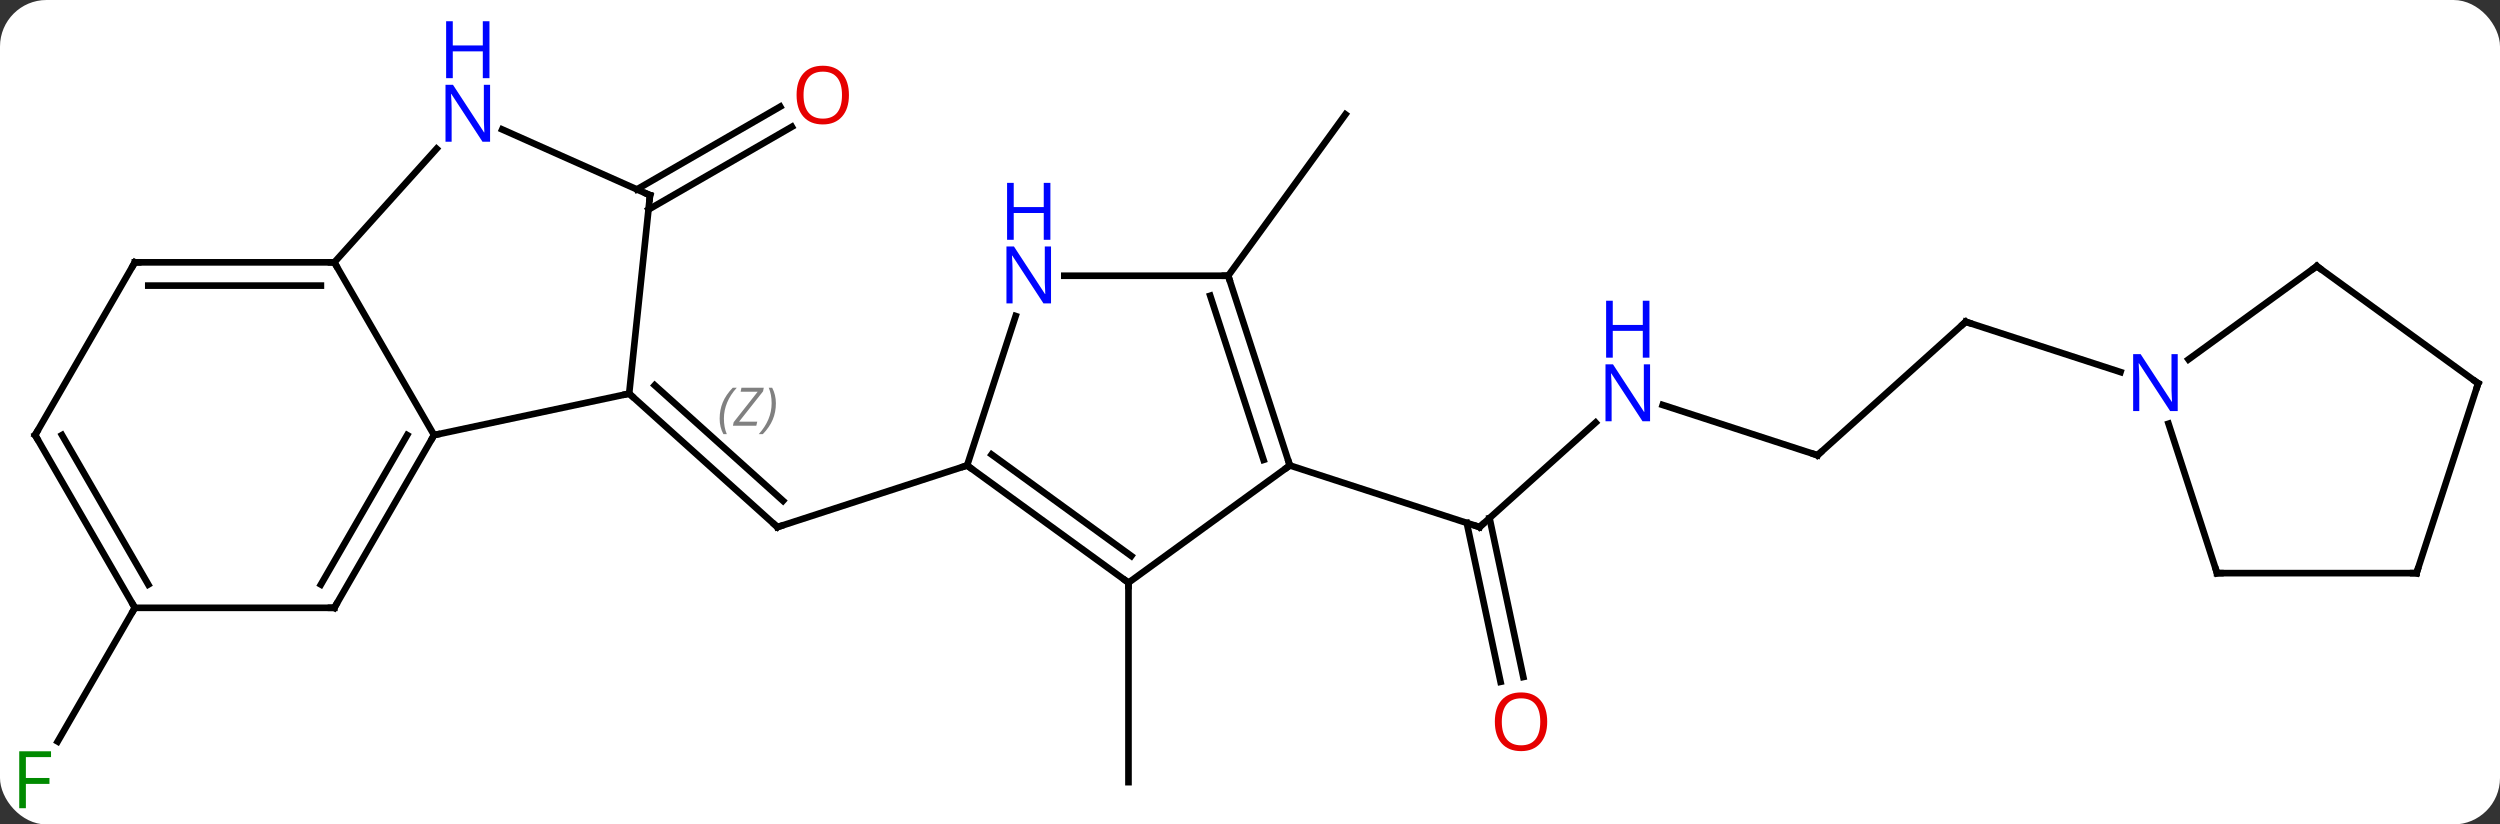 <svg width="376" viewBox="0 0 376 124" style="fill-opacity:1; color-rendering:auto; color-interpolation:auto; text-rendering:auto; stroke:black; stroke-linecap:square; stroke-miterlimit:10; shape-rendering:auto; stroke-opacity:1; fill:black; stroke-dasharray:none; font-weight:normal; stroke-width:1; font-family:'Open Sans'; font-style:normal; stroke-linejoin:miter; font-size:12; stroke-dashoffset:0; image-rendering:auto;" height="124" class="cas-substance-image" xmlns:xlink="http://www.w3.org/1999/xlink" xmlns="http://www.w3.org/2000/svg"><rect x="0" y="0" width="376" height="124" fill="#333333" stroke="none"/><svg class="cas-substance-single-component"><rect y="0" x="0" width="376" stroke="none" ry="7" rx="7" height="124" fill="white" class="cas-substance-group"/><svg y="0" x="0" width="376" viewBox="0 0 376 124" style="fill:black;" height="124" class="cas-substance-single-component-image"><svg><g><g transform="translate(189,66)" style="text-rendering:geometricPrecision; color-rendering:optimizeQuality; color-interpolation:linearRGB; stroke-linecap:butt; image-rendering:optimizeQuality;"><line y2="-6.801" y1="13.272" x2="-94.374" x1="-72.078" style="fill:none;"/><line y2="-8.05" y1="9.319" x2="-90.53" x1="-71.238" style="fill:none;"/></g><g transform="translate(189,66)" style="stroke-linecap:butt; font-size:8.4px; fill:gray; text-rendering:geometricPrecision; image-rendering:optimizeQuality; color-rendering:optimizeQuality; font-family:'Open Sans'; font-style:italic; stroke:gray; color-interpolation:linearRGB;"><path style="stroke:none;" d="M-80.764 -3.032 Q-80.764 -4.36 -80.296 -5.485 Q-79.827 -6.61 -78.796 -7.689 L-78.186 -7.689 Q-79.155 -6.626 -79.639 -5.454 Q-80.124 -4.282 -80.124 -3.048 Q-80.124 -1.72 -79.686 -0.704 L-80.202 -0.704 Q-80.764 -1.735 -80.764 -3.032 ZM-75.251 -1.97 L-78.767 -1.97 L-78.657 -2.501 L-75.048 -7.079 L-77.611 -7.079 L-77.486 -7.689 L-74.126 -7.689 L-74.236 -7.142 L-77.845 -2.579 L-75.111 -2.579 L-75.251 -1.97 ZM-72.306 -5.345 Q-72.306 -4.017 -72.782 -2.884 Q-73.259 -1.751 -74.275 -0.704 L-74.884 -0.704 Q-72.947 -2.86 -72.947 -5.345 Q-72.947 -6.673 -73.384 -7.689 L-72.868 -7.689 Q-72.306 -6.626 -72.306 -5.345 Z"/><line y2="4.002" y1="13.272" x2="-43.548" x1="-72.078" style="fill:none; stroke:black;"/><line y2="-37.516" y1="-49.963" x2="-93.215" x1="-71.654" style="fill:none; stroke:black;"/><line y2="-34.485" y1="-46.932" x2="-91.465" x1="-69.904" style="fill:none; stroke:black;"/><line y2="25.416" y1="45.526" x2="-168.717" x1="-180.326" style="fill:none; stroke:black;"/><line y2="21.636" y1="51.636" x2="-19.278" x1="-19.278" style="fill:none; stroke:black;"/><line y2="-2.445" y1="13.272" x2="50.98" x1="33.525" style="fill:none; stroke:black;"/><line y2="36.549" y1="12.648" x2="36.683" x1="31.603" style="fill:none; stroke:black;"/><line y2="35.821" y1="11.92" x2="40.107" x1="35.027" style="fill:none; stroke:black;"/><line y2="4.002" y1="13.272" x2="4.992" x1="33.525" style="fill:none; stroke:black;"/><line y2="2.469" y1="-5.094" x2="84.351" x1="61.072" style="fill:none; stroke:black;"/><line y2="-17.604" y1="2.469" x2="106.644" x1="84.351" style="fill:none; stroke:black;"/><line y2="-10.041" y1="-17.604" x2="129.923" x1="106.644" style="fill:none; stroke:black;"/><line y2="-24.528" y1="-48.798" x2="-4.278" x1="13.356" style="fill:none; stroke:black;"/><line y2="-6.801" y1="-0.564" x2="-94.374" x1="-123.717" style="fill:none; stroke:black;"/><line y2="-26.544" y1="-0.564" x2="-138.717" x1="-123.717" style="fill:none; stroke:black;"/><line y2="25.416" y1="-0.564" x2="-138.717" x1="-123.717" style="fill:none; stroke:black;"/><line y2="21.916" y1="-0.564" x2="-140.738" x1="-127.758" style="fill:none; stroke:black;"/><line y2="-36.636" y1="-6.801" x2="-91.239" x1="-94.374" style="fill:none; stroke:black;"/><line y2="-43.629" y1="-26.544" x2="-123.334" x1="-138.717" style="fill:none; stroke:black;"/><line y2="-26.544" y1="-26.544" x2="-168.717" x1="-138.717" style="fill:none; stroke:black;"/><line y2="-23.044" y1="-23.044" x2="-166.696" x1="-140.738" style="fill:none; stroke:black;"/><line y2="25.416" y1="25.416" x2="-168.717" x1="-138.717" style="fill:none; stroke:black;"/><line y2="-46.531" y1="-36.636" x2="-113.465" x1="-91.239" style="fill:none; stroke:black;"/><line y2="-0.564" y1="-26.544" x2="-183.717" x1="-168.717" style="fill:none; stroke:black;"/><line y2="-0.564" y1="25.416" x2="-183.717" x1="-168.717" style="fill:none; stroke:black;"/><line y2="-0.564" y1="21.916" x2="-179.675" x1="-166.696" style="fill:none; stroke:black;"/><line y2="21.636" y1="4.002" x2="-19.278" x1="-43.548" style="fill:none; stroke:black;"/><line y2="17.617" y1="2.358" x2="-18.855" x1="-39.856" style="fill:none; stroke:black;"/><line y2="-18.47" y1="4.002" x2="-36.246" x1="-43.548" style="fill:none; stroke:black;"/><line y2="4.002" y1="21.636" x2="4.992" x1="-19.278" style="fill:none; stroke:black;"/><line y2="-24.528" y1="-24.528" x2="-4.278" x1="-28.926" style="fill:none; stroke:black;"/><line y2="-24.528" y1="4.002" x2="-4.278" x1="4.992" style="fill:none; stroke:black;"/><line y2="-21.525" y1="3.162" x2="-6.982" x1="1.039" style="fill:none; stroke:black;"/><line y2="-25.968" y1="-11.945" x2="159.447" x1="140.147" style="fill:none; stroke:black;"/><line y2="20.199" y1="-2.276" x2="144.447" x1="137.145" style="fill:none; stroke:black;"/><line y2="-8.334" y1="-25.968" x2="183.717" x1="159.447" style="fill:none; stroke:black;"/><line y2="20.199" y1="20.199" x2="174.447" x1="144.447" style="fill:none; stroke:black;"/><line y2="20.199" y1="-8.334" x2="174.447" x1="183.717" style="fill:none; stroke:black;"/><path style="fill:none; stroke-miterlimit:5; stroke:black;" d="M-72.45 12.938 L-72.078 13.272 L-71.603 13.117"/></g><g transform="translate(189,66)" style="stroke-linecap:butt; fill:rgb(230,0,0); text-rendering:geometricPrecision; color-rendering:optimizeQuality; image-rendering:optimizeQuality; font-family:'Open Sans'; stroke:rgb(230,0,0); color-interpolation:linearRGB; stroke-miterlimit:5;"><path style="stroke:none;" d="M-61.319 -51.706 Q-61.319 -49.644 -62.358 -48.464 Q-63.397 -47.284 -65.24 -47.284 Q-67.131 -47.284 -68.162 -48.449 Q-69.194 -49.613 -69.194 -51.722 Q-69.194 -53.816 -68.162 -54.964 Q-67.131 -56.113 -65.24 -56.113 Q-63.381 -56.113 -62.35 -54.941 Q-61.319 -53.769 -61.319 -51.706 ZM-68.147 -51.706 Q-68.147 -49.972 -67.404 -49.066 Q-66.662 -48.159 -65.24 -48.159 Q-63.819 -48.159 -63.092 -49.058 Q-62.365 -49.956 -62.365 -51.706 Q-62.365 -53.441 -63.092 -54.331 Q-63.819 -55.222 -65.24 -55.222 Q-66.662 -55.222 -67.404 -54.324 Q-68.147 -53.425 -68.147 -51.706 Z"/><path style="fill:rgb(0,138,0); stroke:none;" d="M-185.108 55.555 L-186.108 55.555 L-186.108 46.993 L-181.326 46.993 L-181.326 47.868 L-185.108 47.868 L-185.108 51.008 L-181.561 51.008 L-181.561 51.899 L-185.108 51.899 L-185.108 55.555 Z"/><path style="fill:none; stroke:black;" d="M33.897 12.937 L33.525 13.272 L33.05 13.117"/><path style="fill:rgb(0,5,255); stroke:none;" d="M59.17 -2.645 L58.029 -2.645 L53.341 -9.832 L53.295 -9.832 Q53.388 -8.567 53.388 -7.52 L53.388 -2.645 L52.466 -2.645 L52.466 -11.207 L53.591 -11.207 L58.263 -4.051 L58.31 -4.051 Q58.31 -4.207 58.263 -5.067 Q58.216 -5.926 58.232 -6.301 L58.232 -11.207 L59.17 -11.207 L59.17 -2.645 Z"/><path style="fill:rgb(0,5,255); stroke:none;" d="M59.076 -12.207 L58.076 -12.207 L58.076 -16.238 L53.56 -16.238 L53.56 -12.207 L52.56 -12.207 L52.56 -20.77 L53.56 -20.77 L53.56 -17.129 L58.076 -17.129 L58.076 -20.77 L59.076 -20.77 L59.076 -12.207 Z"/><path style="stroke:none;" d="M43.7 42.548 Q43.7 44.61 42.66 45.79 Q41.621 46.97 39.778 46.97 Q37.887 46.97 36.856 45.806 Q35.825 44.641 35.825 42.532 Q35.825 40.438 36.856 39.29 Q37.887 38.141 39.778 38.141 Q41.637 38.141 42.668 39.313 Q43.7 40.485 43.7 42.548 ZM36.871 42.548 Q36.871 44.282 37.614 45.188 Q38.356 46.095 39.778 46.095 Q41.2 46.095 41.926 45.196 Q42.653 44.298 42.653 42.548 Q42.653 40.813 41.926 39.923 Q41.2 39.032 39.778 39.032 Q38.356 39.032 37.614 39.931 Q36.871 40.829 36.871 42.548 Z"/><path style="fill:none; stroke:black;" d="M83.876 2.314 L84.351 2.469 L84.723 2.134"/><path style="fill:none; stroke:black;" d="M106.272 -17.269 L106.644 -17.604 L107.12 -17.45"/><path style="fill:none; stroke:black;" d="M-123.967 -0.131 L-123.717 -0.564 L-123.228 -0.668"/><path style="fill:none; stroke:black;" d="M-94.002 -6.466 L-94.374 -6.801 L-94.863 -6.697"/><path style="fill:none; stroke:black;" d="M-139.217 -26.544 L-138.717 -26.544 L-138.467 -26.111"/><path style="fill:none; stroke:black;" d="M-138.467 24.983 L-138.717 25.416 L-139.217 25.416"/><path style="fill:none; stroke:black;" d="M-91.291 -36.139 L-91.239 -36.636 L-91.696 -36.839"/><path style="fill:rgb(0,5,255); stroke:none;" d="M-115.292 -44.681 L-116.433 -44.681 L-121.121 -51.868 L-121.167 -51.868 Q-121.074 -50.603 -121.074 -49.556 L-121.074 -44.681 L-121.996 -44.681 L-121.996 -53.243 L-120.871 -53.243 L-116.199 -46.087 L-116.152 -46.087 Q-116.152 -46.243 -116.199 -47.103 Q-116.246 -47.962 -116.23 -48.337 L-116.23 -53.243 L-115.292 -53.243 L-115.292 -44.681 Z"/><path style="fill:rgb(0,5,255); stroke:none;" d="M-115.386 -54.243 L-116.386 -54.243 L-116.386 -58.275 L-120.902 -58.275 L-120.902 -54.243 L-121.902 -54.243 L-121.902 -62.806 L-120.902 -62.806 L-120.902 -59.165 L-116.386 -59.165 L-116.386 -62.806 L-115.386 -62.806 L-115.386 -54.243 Z"/><path style="fill:none; stroke:black;" d="M-168.217 -26.544 L-168.717 -26.544 L-168.967 -26.111"/><path style="fill:none; stroke:black;" d="M-168.967 24.983 L-168.717 25.416 L-168.967 25.849"/><path style="fill:none; stroke:black;" d="M-183.467 -0.997 L-183.717 -0.564 L-183.467 -0.131"/><path style="fill:none; stroke:black;" d="M-43.144 4.296 L-43.548 4.002 L-44.023 4.157"/><path style="fill:none; stroke:black;" d="M-19.683 21.342 L-19.278 21.636 L-19.278 22.136"/><path style="fill:rgb(0,5,255); stroke:none;" d="M-30.926 -20.372 L-32.067 -20.372 L-36.755 -27.559 L-36.801 -27.559 Q-36.708 -26.294 -36.708 -25.247 L-36.708 -20.372 L-37.63 -20.372 L-37.63 -28.934 L-36.505 -28.934 L-31.833 -21.778 L-31.786 -21.778 Q-31.786 -21.934 -31.833 -22.794 Q-31.88 -23.653 -31.864 -24.028 L-31.864 -28.934 L-30.926 -28.934 L-30.926 -20.372 Z"/><path style="fill:rgb(0,5,255); stroke:none;" d="M-31.02 -29.934 L-32.02 -29.934 L-32.02 -33.965 L-36.536 -33.965 L-36.536 -29.934 L-37.536 -29.934 L-37.536 -38.497 L-36.536 -38.497 L-36.536 -34.856 L-32.02 -34.856 L-32.02 -38.497 L-31.02 -38.497 L-31.02 -29.934 Z"/><path style="fill:none; stroke:black;" d="M4.838 3.526 L4.992 4.002 L4.588 4.296"/><path style="fill:none; stroke:black;" d="M-4.123 -24.052 L-4.278 -24.528 L-4.778 -24.528"/><path style="fill:rgb(0,5,255); stroke:none;" d="M138.529 -4.178 L137.388 -4.178 L132.7 -11.365 L132.654 -11.365 Q132.747 -10.1 132.747 -9.053 L132.747 -4.178 L131.825 -4.178 L131.825 -12.74 L132.95 -12.74 L137.622 -5.584 L137.669 -5.584 Q137.669 -5.74 137.622 -6.6 Q137.575 -7.459 137.591 -7.834 L137.591 -12.74 L138.529 -12.74 L138.529 -4.178 Z"/><path style="fill:none; stroke:black;" d="M159.042 -25.674 L159.447 -25.968 L159.851 -25.674"/><path style="fill:none; stroke:black;" d="M144.292 19.724 L144.447 20.199 L144.947 20.199"/><path style="fill:none; stroke:black;" d="M183.312 -8.628 L183.717 -8.334 L183.562 -7.859"/><path style="fill:none; stroke:black;" d="M173.947 20.199 L174.447 20.199 L174.601 19.724"/></g></g></svg></svg></svg></svg>